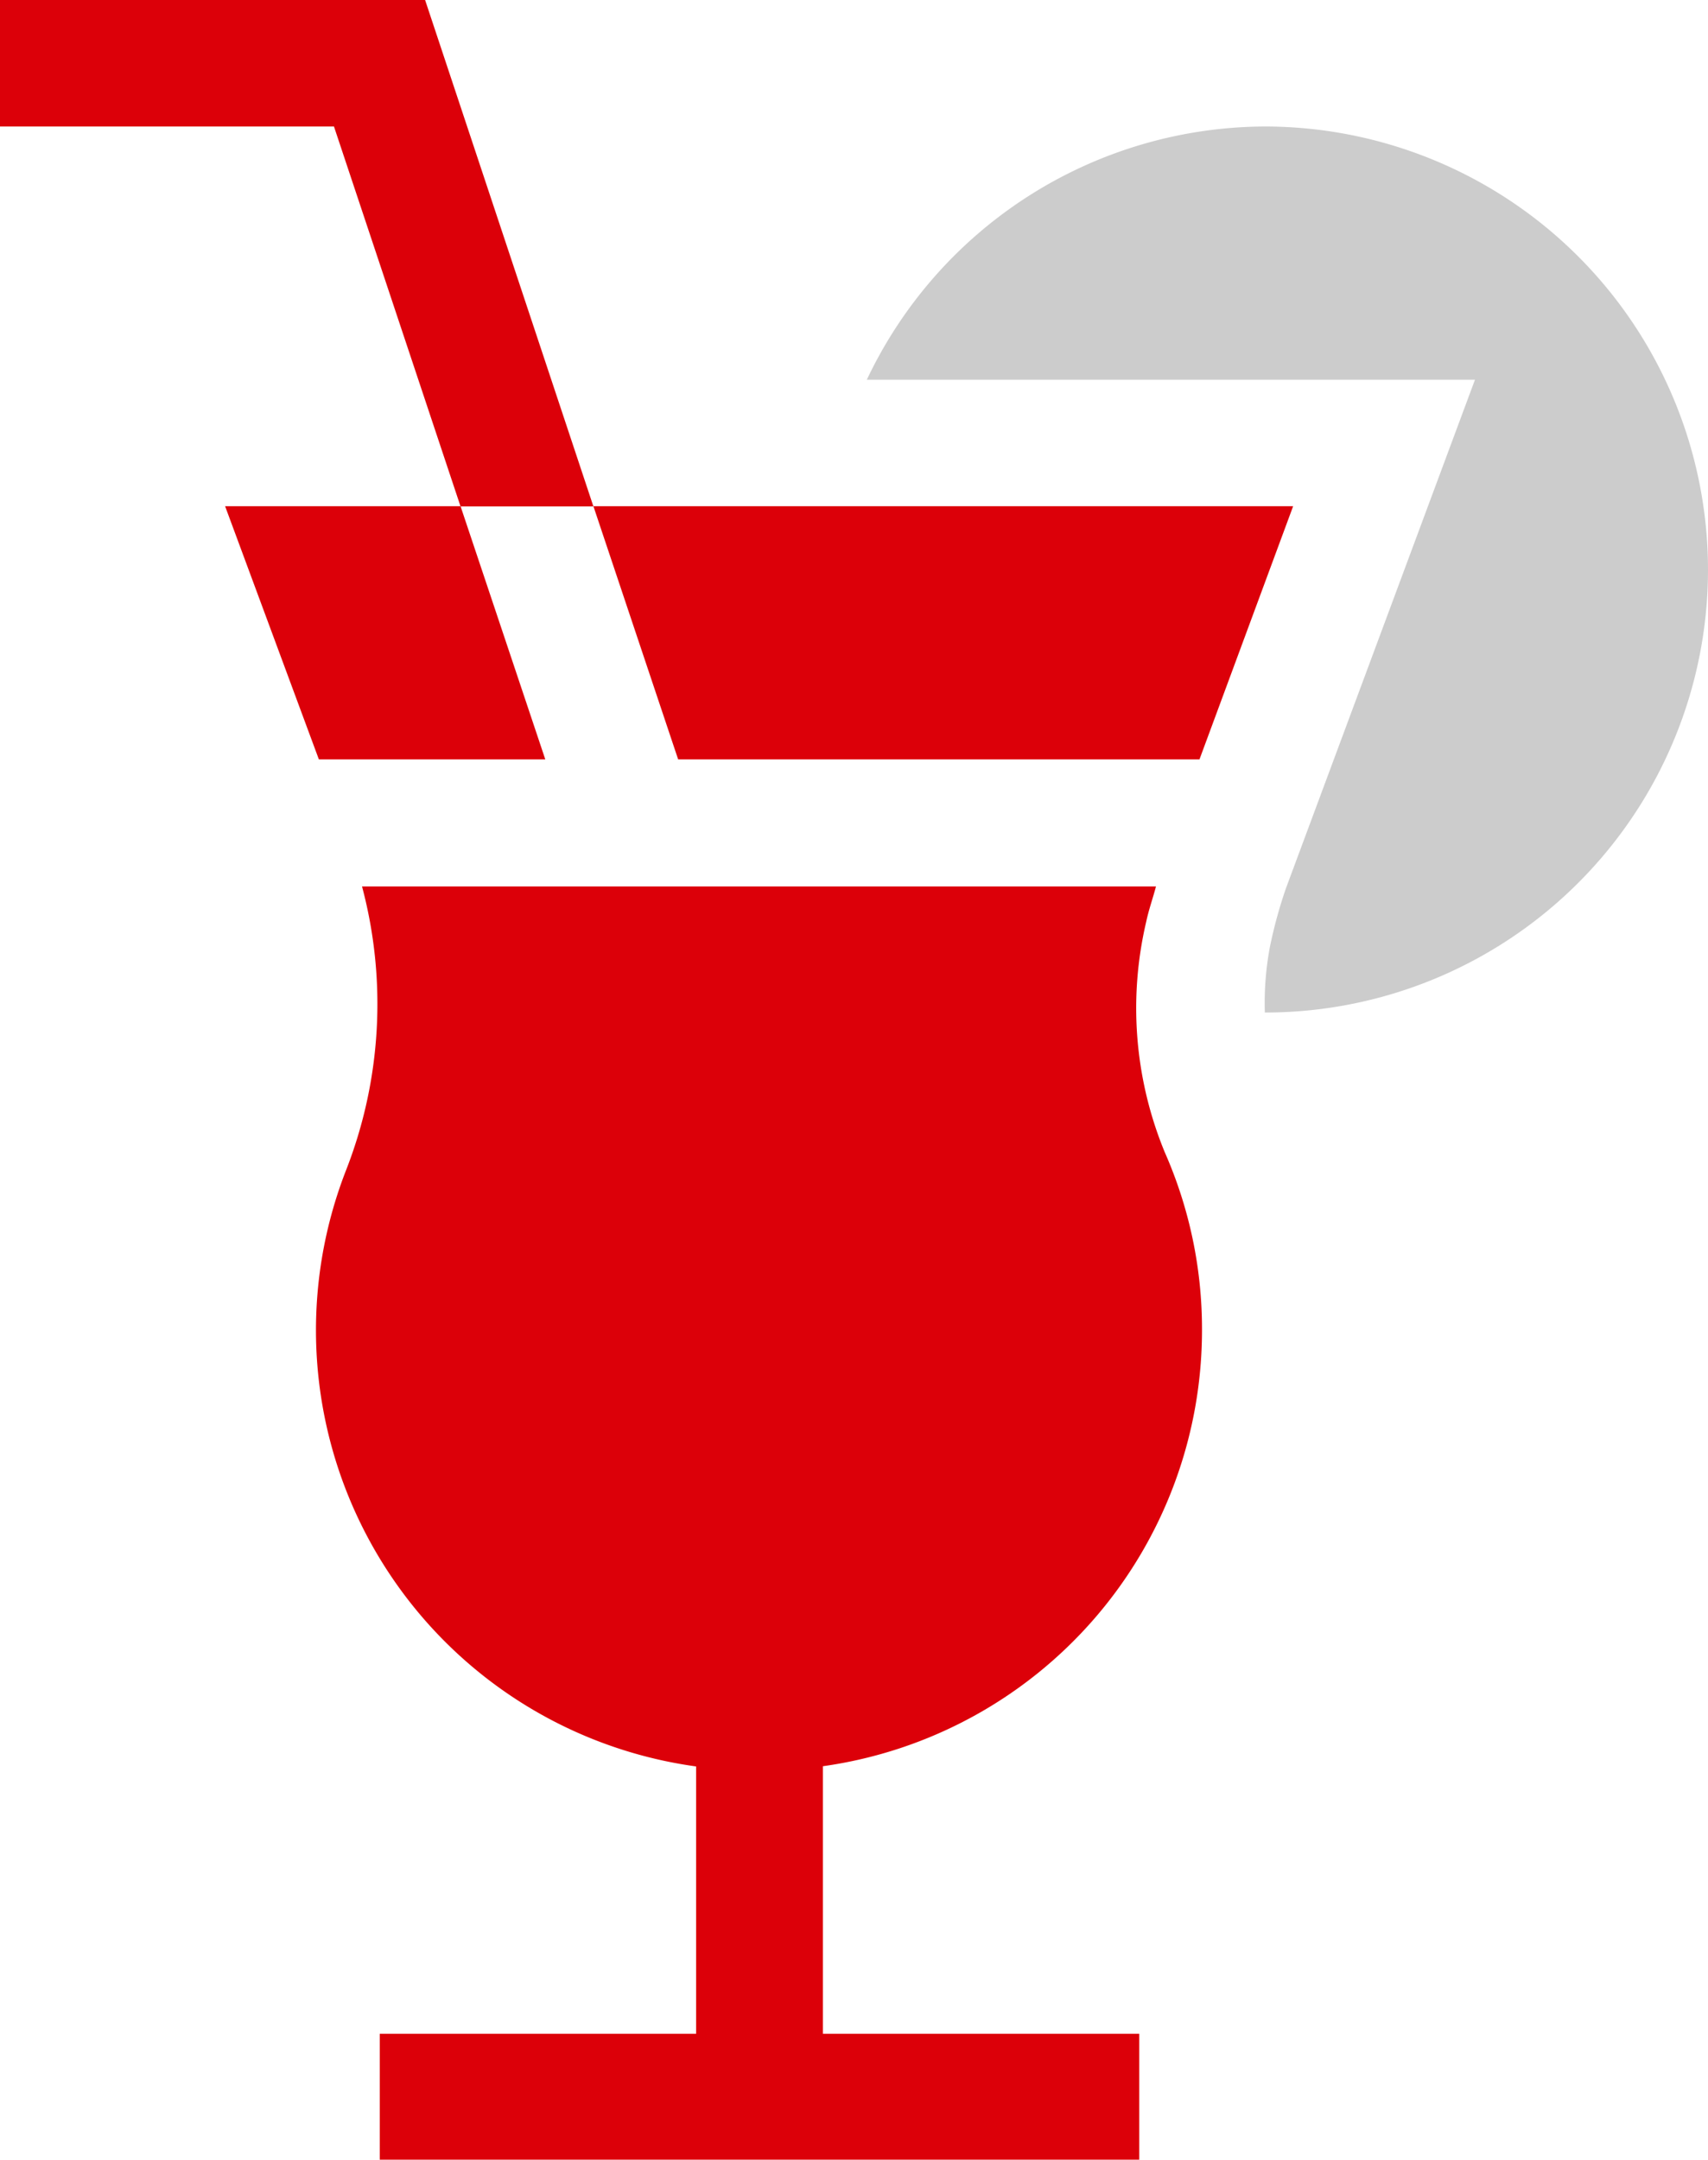 <svg xmlns="http://www.w3.org/2000/svg" width="15.517" height="19.617" viewBox="0 0 15.517 19.617"><defs><style>.a{fill:#dc0009;}.b{fill:#ccc;}</style></defs><g transform="translate(-53.5)"><path class="a" d="M57.362,0H53.5V1.149h3.034L57.684,4.6h1.207Z"/><path class="a" d="M136.493,214.024a3.973,3.973,0,0,0-.337-1.6h0a3.431,3.431,0,0,1-.169-2.1c.023-.108.06-.211.088-.317h-7.213a4.147,4.147,0,0,1-.145,2.577,4,4,0,0,0,3.18,5.416v2.428h-2.874v1.149h6.9v-1.149h-2.874v-2.43A4,4,0,0,0,136.493,214.024Z" transform="translate(-72.073 -201.955)"/><path class="a" d="M107.752,122.3h2.057l-.77-2.3H106.9Z" transform="translate(-51.355 -115.402)"/><path class="a" d="M199.706,122.3l.851-2.3H194.2l.77,2.3Z" transform="translate(-135.309 -115.402)"/><path class="b" d="M262.651,30a4.017,4.017,0,0,0-3.619,2.3h5.525l-1.715,4.613a4.193,4.193,0,0,0-.149.544,2.761,2.761,0,0,0-.045.591h.009a4.023,4.023,0,0,0,4.017-4.025A4.028,4.028,0,0,0,262.651,30Z" transform="translate(-197.657 -28.851)"/></g></svg>